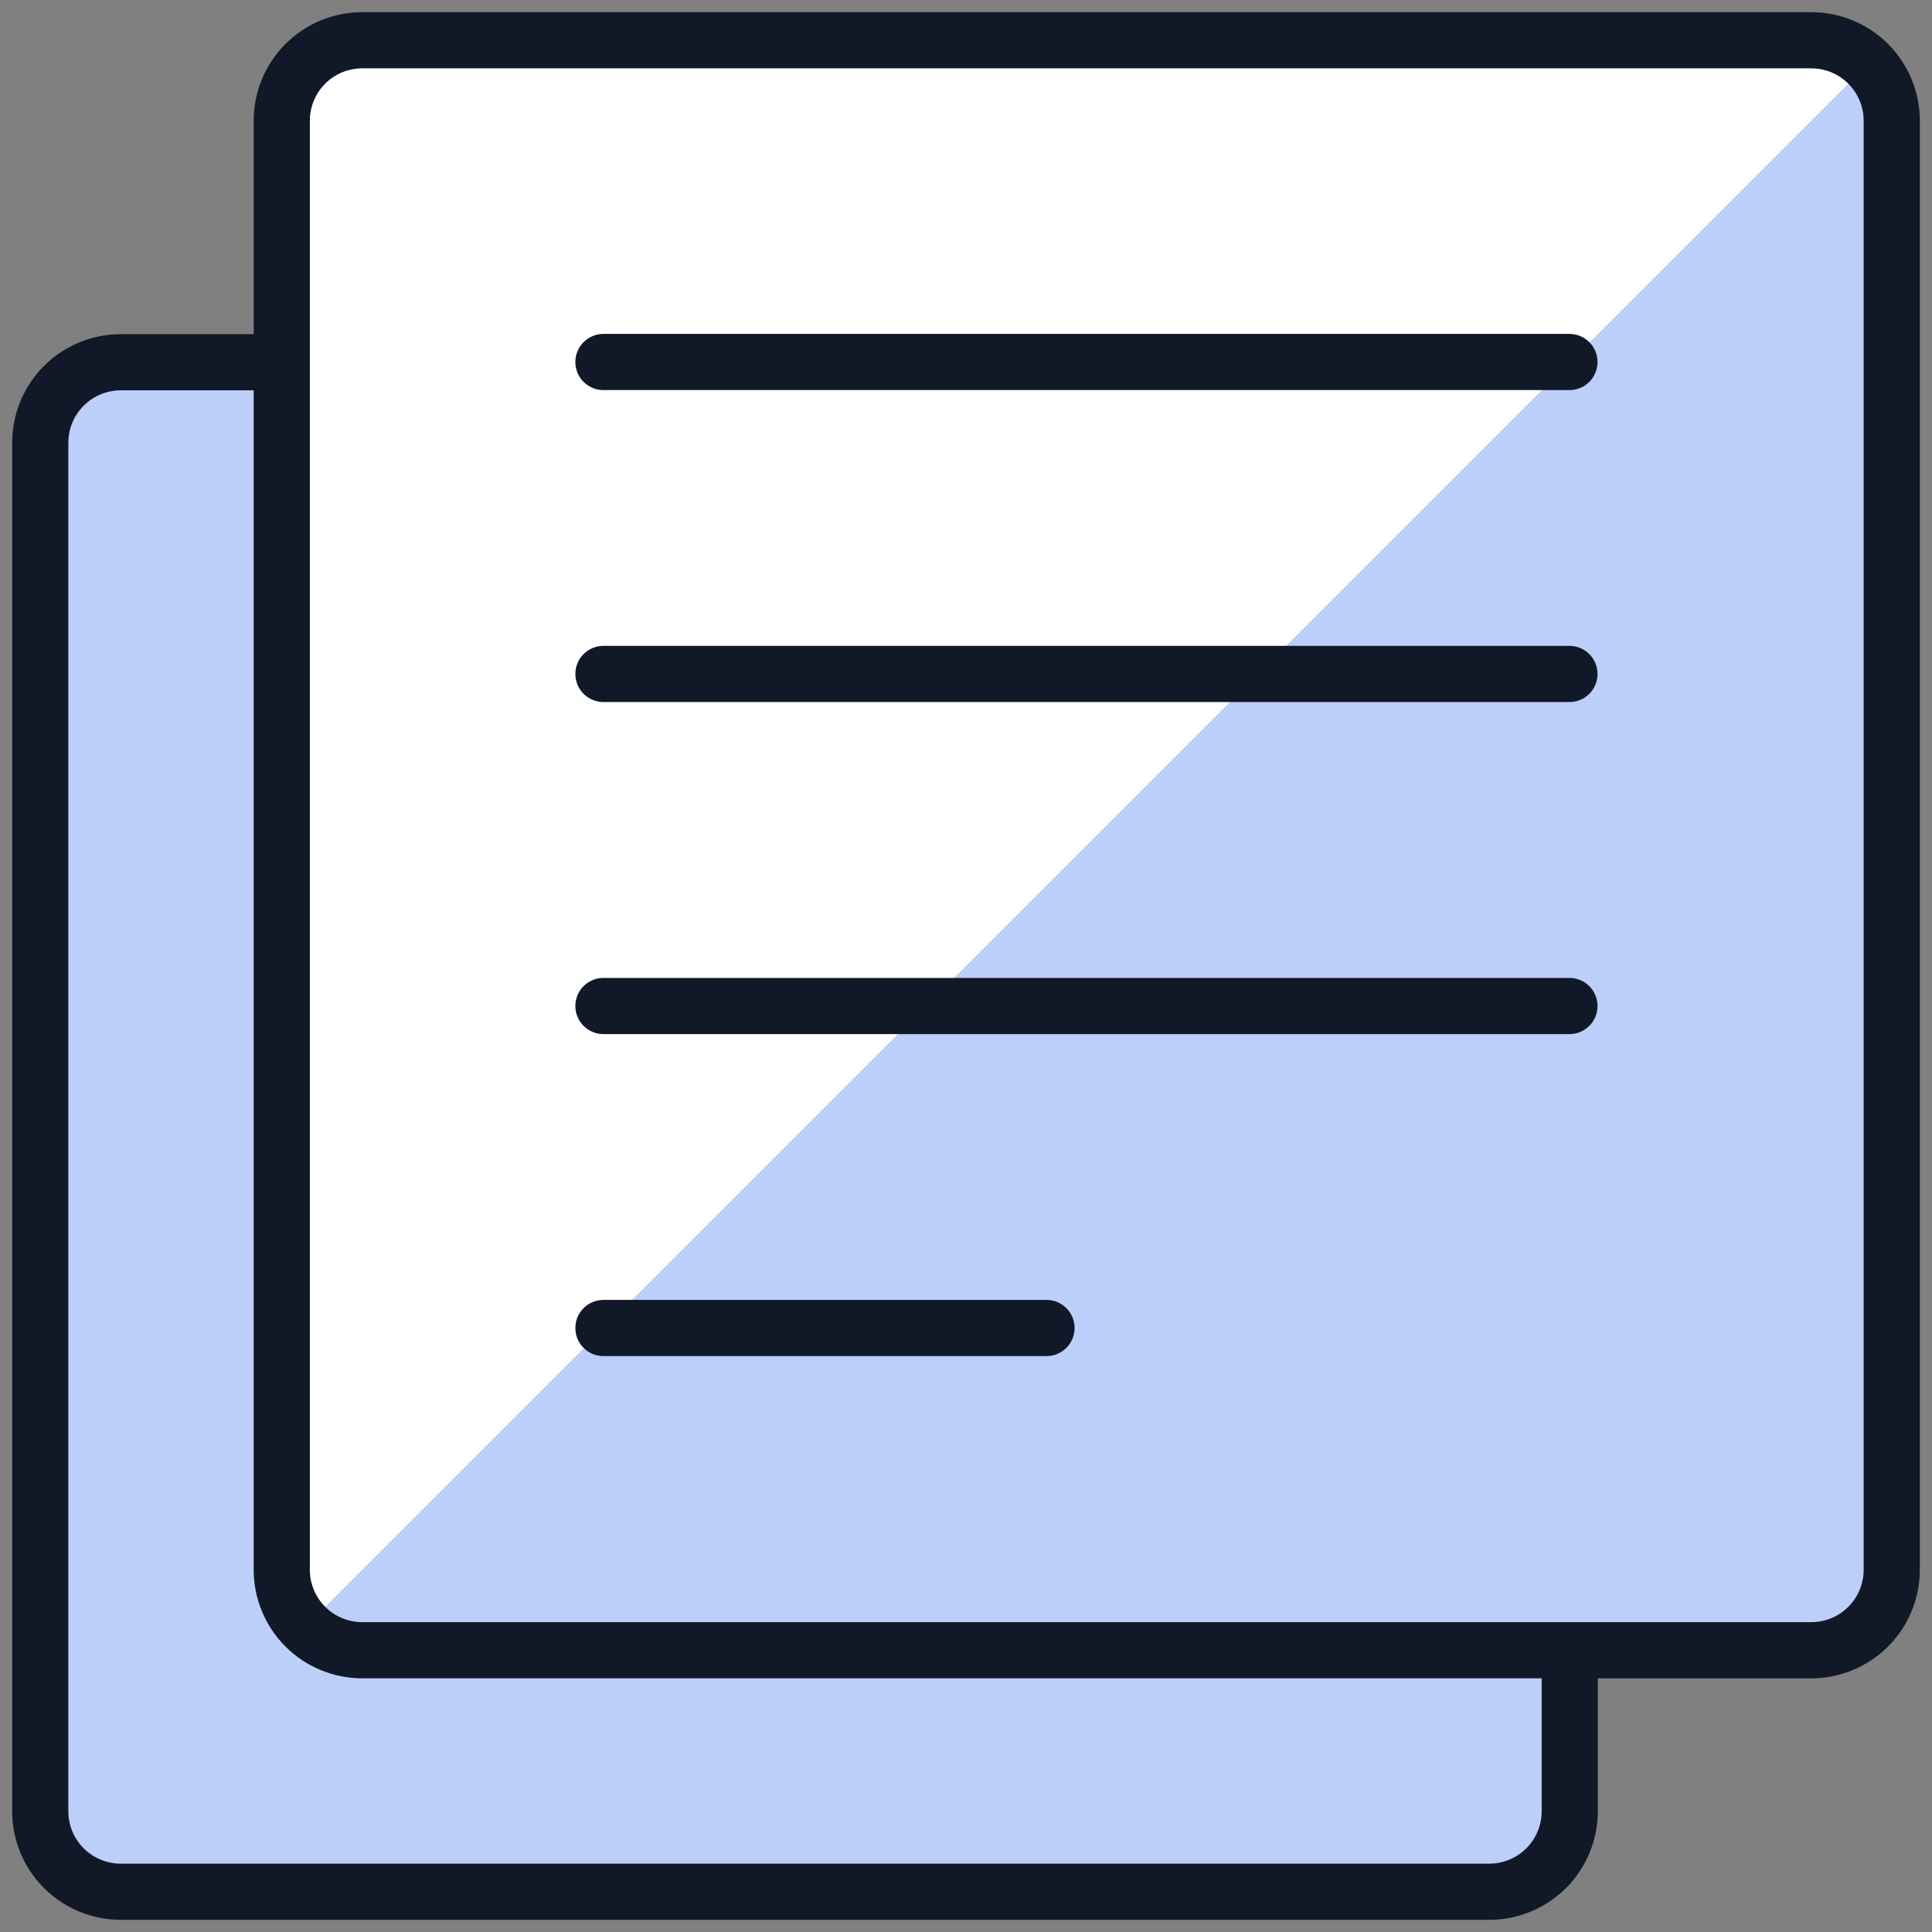 <svg width="86" height="86" viewBox="0 0 86 86" fill="none" xmlns="http://www.w3.org/2000/svg">
<rect x="0" y="0" width="86" height="86" fill="#808080" stroke="none"/>
<g clip-path="url(#clip0_51_17259)">
<path d="M12.542 16.125H5.375C4.425 16.125 3.513 16.503 2.841 17.174C2.169 17.846 1.792 18.758 1.792 19.708V80.625C1.792 81.575 2.169 82.487 2.841 83.159C3.513 83.831 4.425 84.208 5.375 84.208H66.292C67.242 84.208 68.153 83.831 68.826 83.159C69.498 82.487 69.875 81.575 69.875 80.625V73.458" fill="#BBCFF9"/>
<path d="M12.542 16.125H5.375C4.425 16.125 3.513 16.503 2.841 17.174C2.169 17.846 1.792 18.758 1.792 19.708V80.625C1.792 81.575 2.169 82.487 2.841 83.159C3.513 83.831 4.425 84.208 5.375 84.208H66.292C67.242 84.208 68.153 83.831 68.826 83.159C69.498 82.487 69.875 81.575 69.875 80.625V73.458" stroke="#111827" stroke-width="2.5" stroke-linecap="round" stroke-linejoin="round"/>
<path d="M84.208 5.375C84.208 4.425 83.831 3.513 83.159 2.841C82.487 2.169 81.575 1.792 80.625 1.792H16.125C15.175 1.792 14.263 2.169 13.591 2.841C12.919 3.513 12.542 4.425 12.542 5.375V69.875C12.542 70.825 12.919 71.737 13.591 72.409C14.263 73.081 15.175 73.458 16.125 73.458H80.625C81.575 73.458 82.487 73.081 83.159 72.409C83.831 71.737 84.208 70.825 84.208 69.875V5.375Z" fill="#BBCFF9"/>
<path d="M13.617 72.383L83.162 2.838C82.829 2.505 82.433 2.242 81.998 2.062C81.562 1.883 81.096 1.791 80.625 1.792H16.125C15.175 1.792 14.263 2.169 13.591 2.841C12.919 3.513 12.542 4.425 12.542 5.375V69.875C12.555 70.82 12.942 71.722 13.617 72.383Z" fill="white"/>
<path d="M84.208 5.375C84.208 4.425 83.831 3.513 83.159 2.841C82.487 2.169 81.575 1.792 80.625 1.792H16.125C15.175 1.792 14.263 2.169 13.591 2.841C12.919 3.513 12.542 4.425 12.542 5.375V69.875C12.542 70.825 12.919 71.737 13.591 72.409C14.263 73.081 15.175 73.458 16.125 73.458H80.625C81.575 73.458 82.487 73.081 83.159 72.409C83.831 71.737 84.208 70.825 84.208 69.875V5.375Z" stroke="#111827" stroke-width="2.5" stroke-linecap="round" stroke-linejoin="round"/>
<path d="M26.861 16.114H69.861" stroke="#111827" stroke-width="2.5" stroke-linecap="round" stroke-linejoin="round"/>
<path d="M26.861 30H69.861" stroke="#111827" stroke-width="2.5" stroke-linecap="round" stroke-linejoin="round"/>
<path d="M26.861 44.781H69.861" stroke="#111827" stroke-width="2.5" stroke-linecap="round" stroke-linejoin="round"/>
<path d="M26.861 59.114H46.583" stroke="#111827" stroke-width="2.5" stroke-linecap="round" stroke-linejoin="round"/>
</g>
<defs>
<clipPath id="clip0_51_17259">
<rect width="86" height="86" fill="white"/>
</clipPath>
</defs>
</svg>
